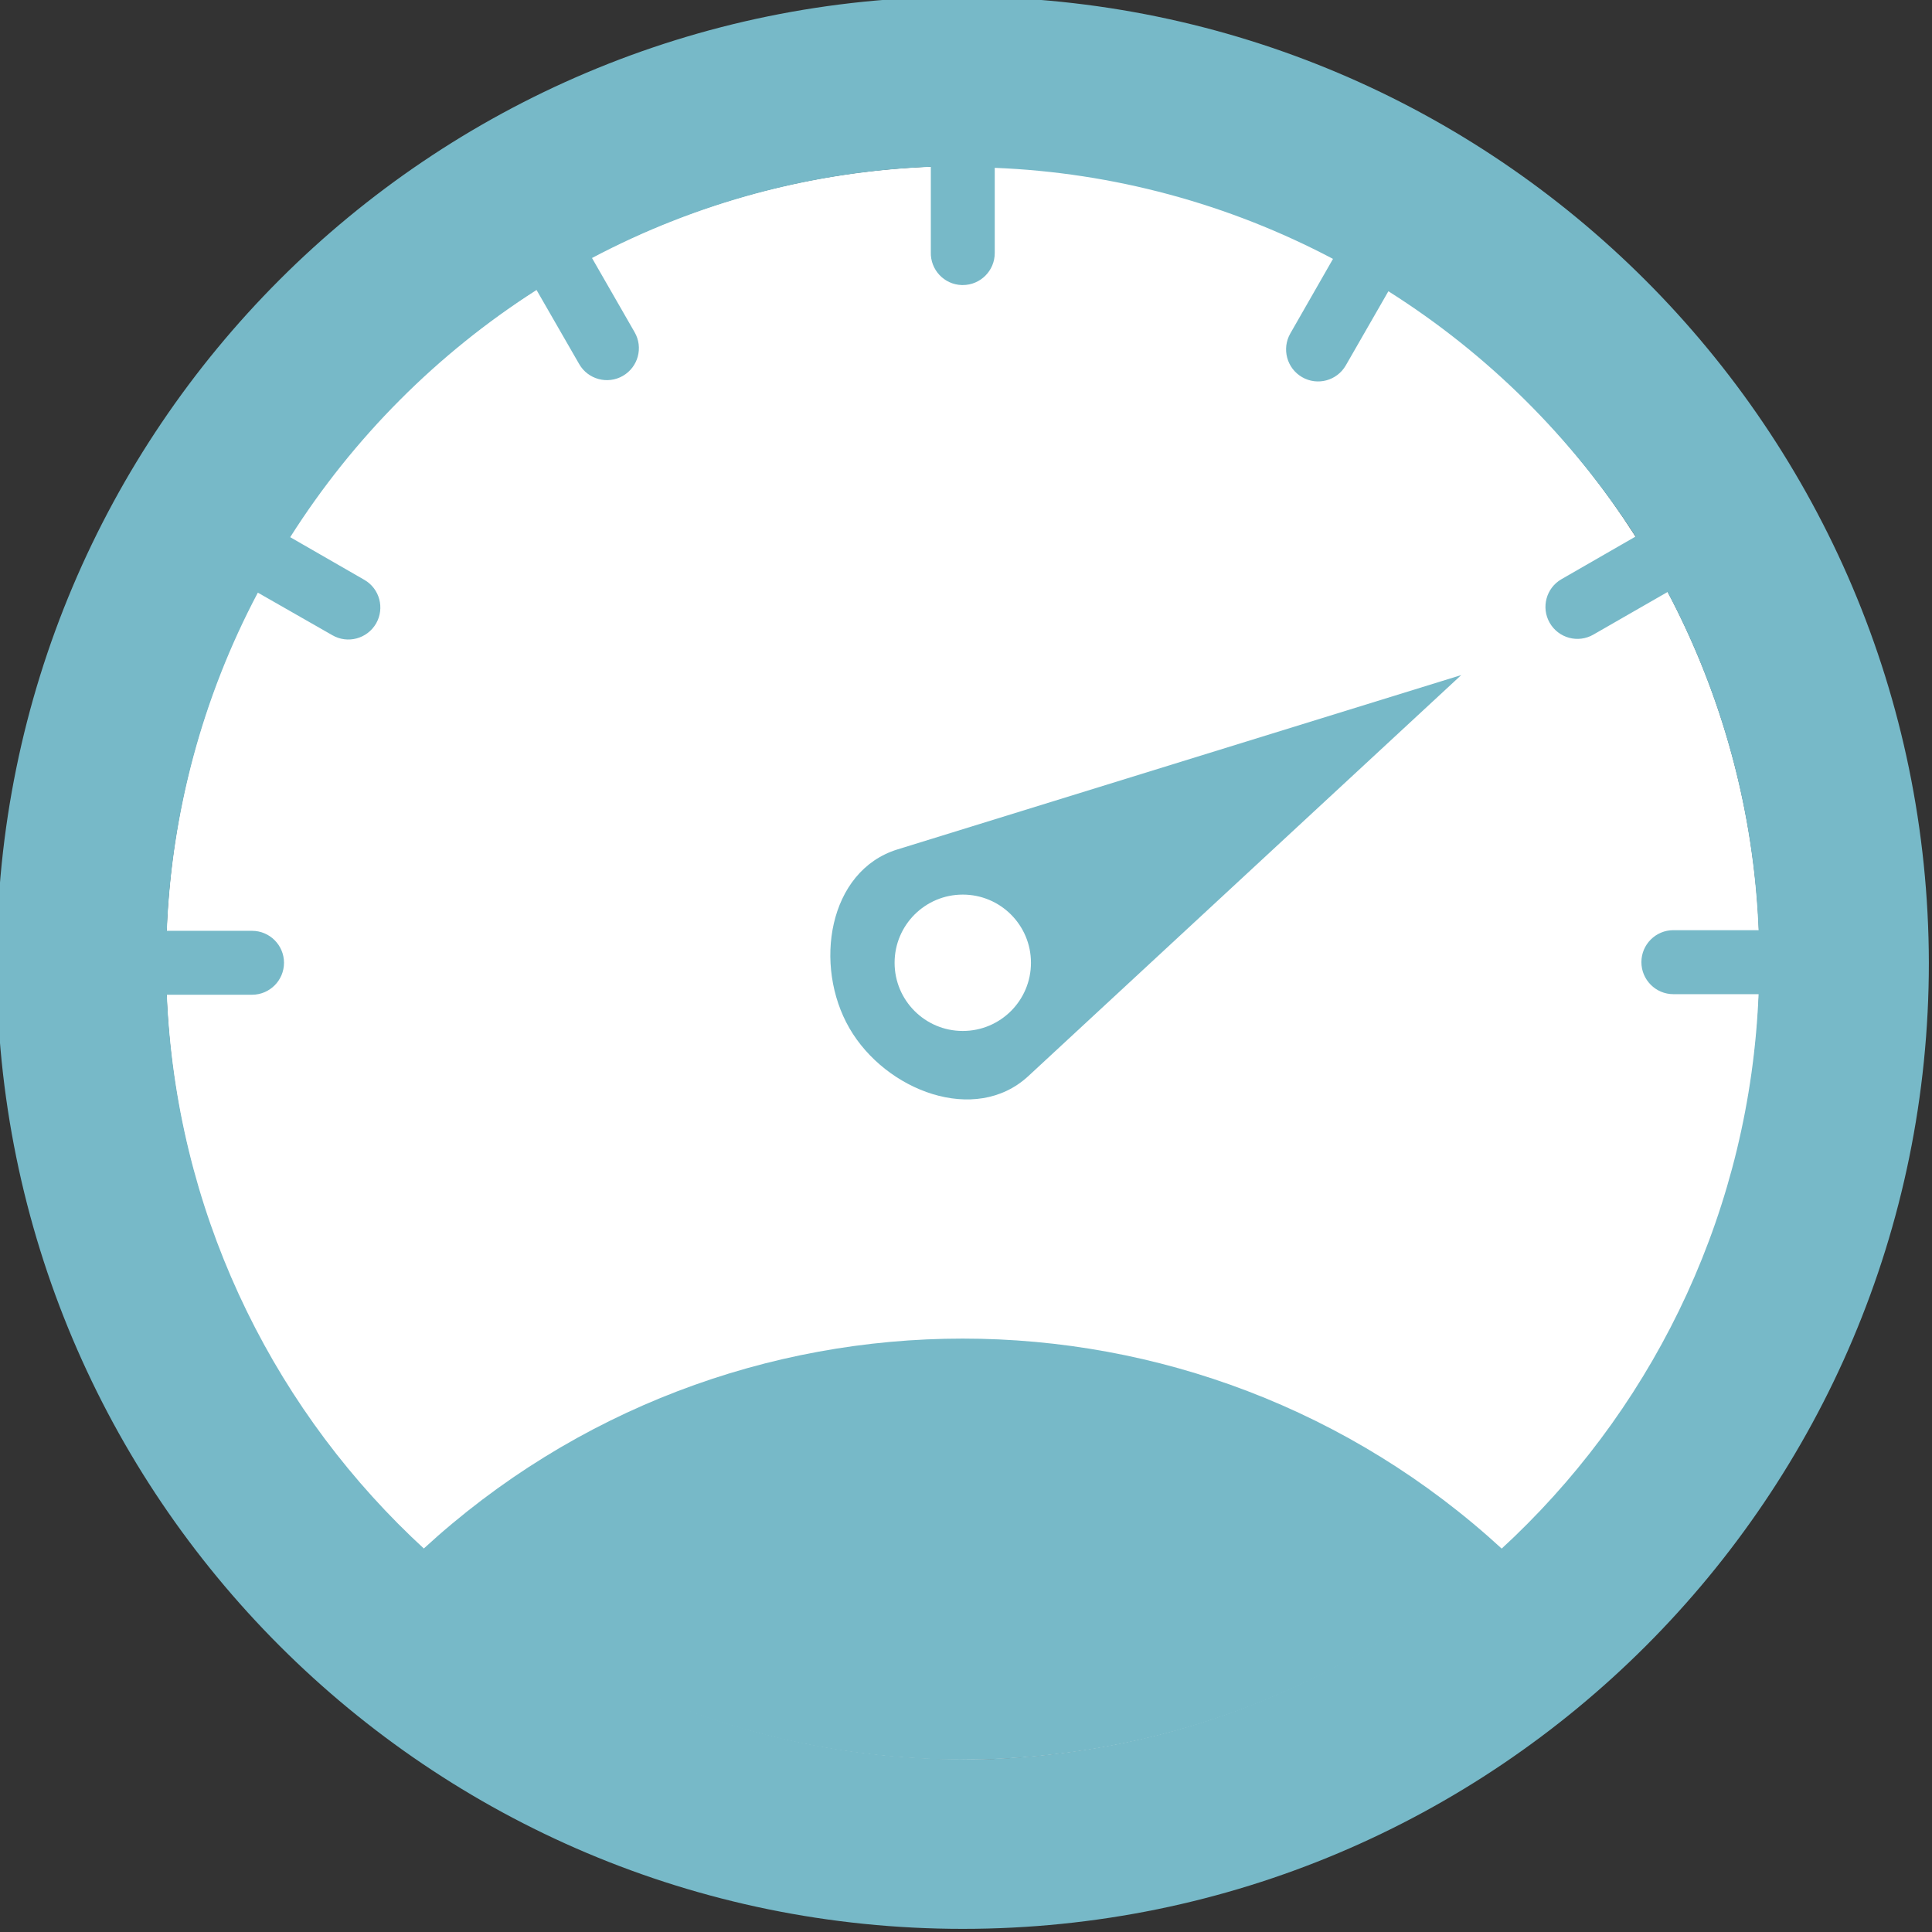 <svg width="24" height="24" viewBox="0 0 24 24" fill="none" xmlns="http://www.w3.org/2000/svg">
<rect x="0" y="0" width="24" height="24" fill="#333333" stroke="none"/>
<g clip-path="url(#clip0)">
<path d="M11.96 2.062C6.493 2.062 2.062 6.493 2.062 11.96C2.062 17.427 6.493 21.859 11.96 21.859C17.427 21.859 21.859 17.427 21.859 11.96C21.849 6.497 17.423 2.072 11.96 2.062Z" fill="white"/>
<path d="M18.661 19.243C14.873 22.73 9.045 22.73 5.257 19.243C9.045 15.757 14.873 15.757 18.661 19.243Z" fill="#77B9C8"/>
<path d="M12.773 13.369C12.114 13.977 11.002 13.551 10.552 12.773C10.102 11.995 10.287 10.819 11.148 10.552L18.152 8.386L12.773 13.369Z" fill="#77B9C8"/>
<path d="M11.96 -0.041C5.332 -0.041 -0.041 5.332 -0.041 11.96C-0.041 18.588 5.332 23.961 11.96 23.961C18.588 23.961 23.961 18.588 23.961 11.96C23.949 5.337 18.583 -0.029 11.96 -0.041ZM11.96 21.856C6.654 21.845 2.296 17.659 2.072 12.357H3.131C3.35 12.357 3.528 12.179 3.528 11.96C3.528 11.741 3.35 11.563 3.131 11.563H2.072C2.13 10.095 2.516 8.66 3.203 7.362L4.129 7.891C4.319 8.001 4.562 7.935 4.672 7.745C4.781 7.555 4.716 7.312 4.526 7.203L3.605 6.673C4.388 5.438 5.433 4.39 6.665 3.602L7.195 4.523C7.304 4.713 7.548 4.779 7.738 4.669C7.928 4.559 7.993 4.316 7.883 4.126L7.354 3.205C8.654 2.517 10.093 2.129 11.563 2.072V3.131C11.556 3.35 11.727 3.534 11.947 3.541C11.951 3.541 11.956 3.541 11.96 3.541C12.179 3.541 12.357 3.363 12.357 3.144V2.085C13.825 2.143 15.26 2.53 16.559 3.216L16.029 4.142C15.92 4.332 15.985 4.575 16.175 4.685C16.365 4.795 16.608 4.73 16.718 4.539L17.247 3.618C18.481 4.397 19.529 5.438 20.318 6.665L19.397 7.195C19.207 7.304 19.142 7.547 19.251 7.737C19.361 7.928 19.604 7.993 19.794 7.883L20.715 7.354C21.401 8.652 21.788 10.088 21.846 11.555H20.787C20.568 11.555 20.39 11.733 20.39 11.952C20.39 12.171 20.568 12.35 20.787 12.35H21.846C21.628 17.654 17.27 21.846 11.96 21.859V21.856Z" fill="#77B9C8"/>
<path d="M12.807 11.96C12.807 12.428 12.428 12.807 11.96 12.807C11.492 12.807 11.113 12.428 11.113 11.96C11.113 11.492 11.492 11.113 11.96 11.113C12.428 11.113 12.807 11.492 12.807 11.96Z" fill="white"/>
</g>
<defs>
<clipPath id="clip0">
<rect width="24" height="24" fill="white"/>
</clipPath>
</defs>
</svg>
